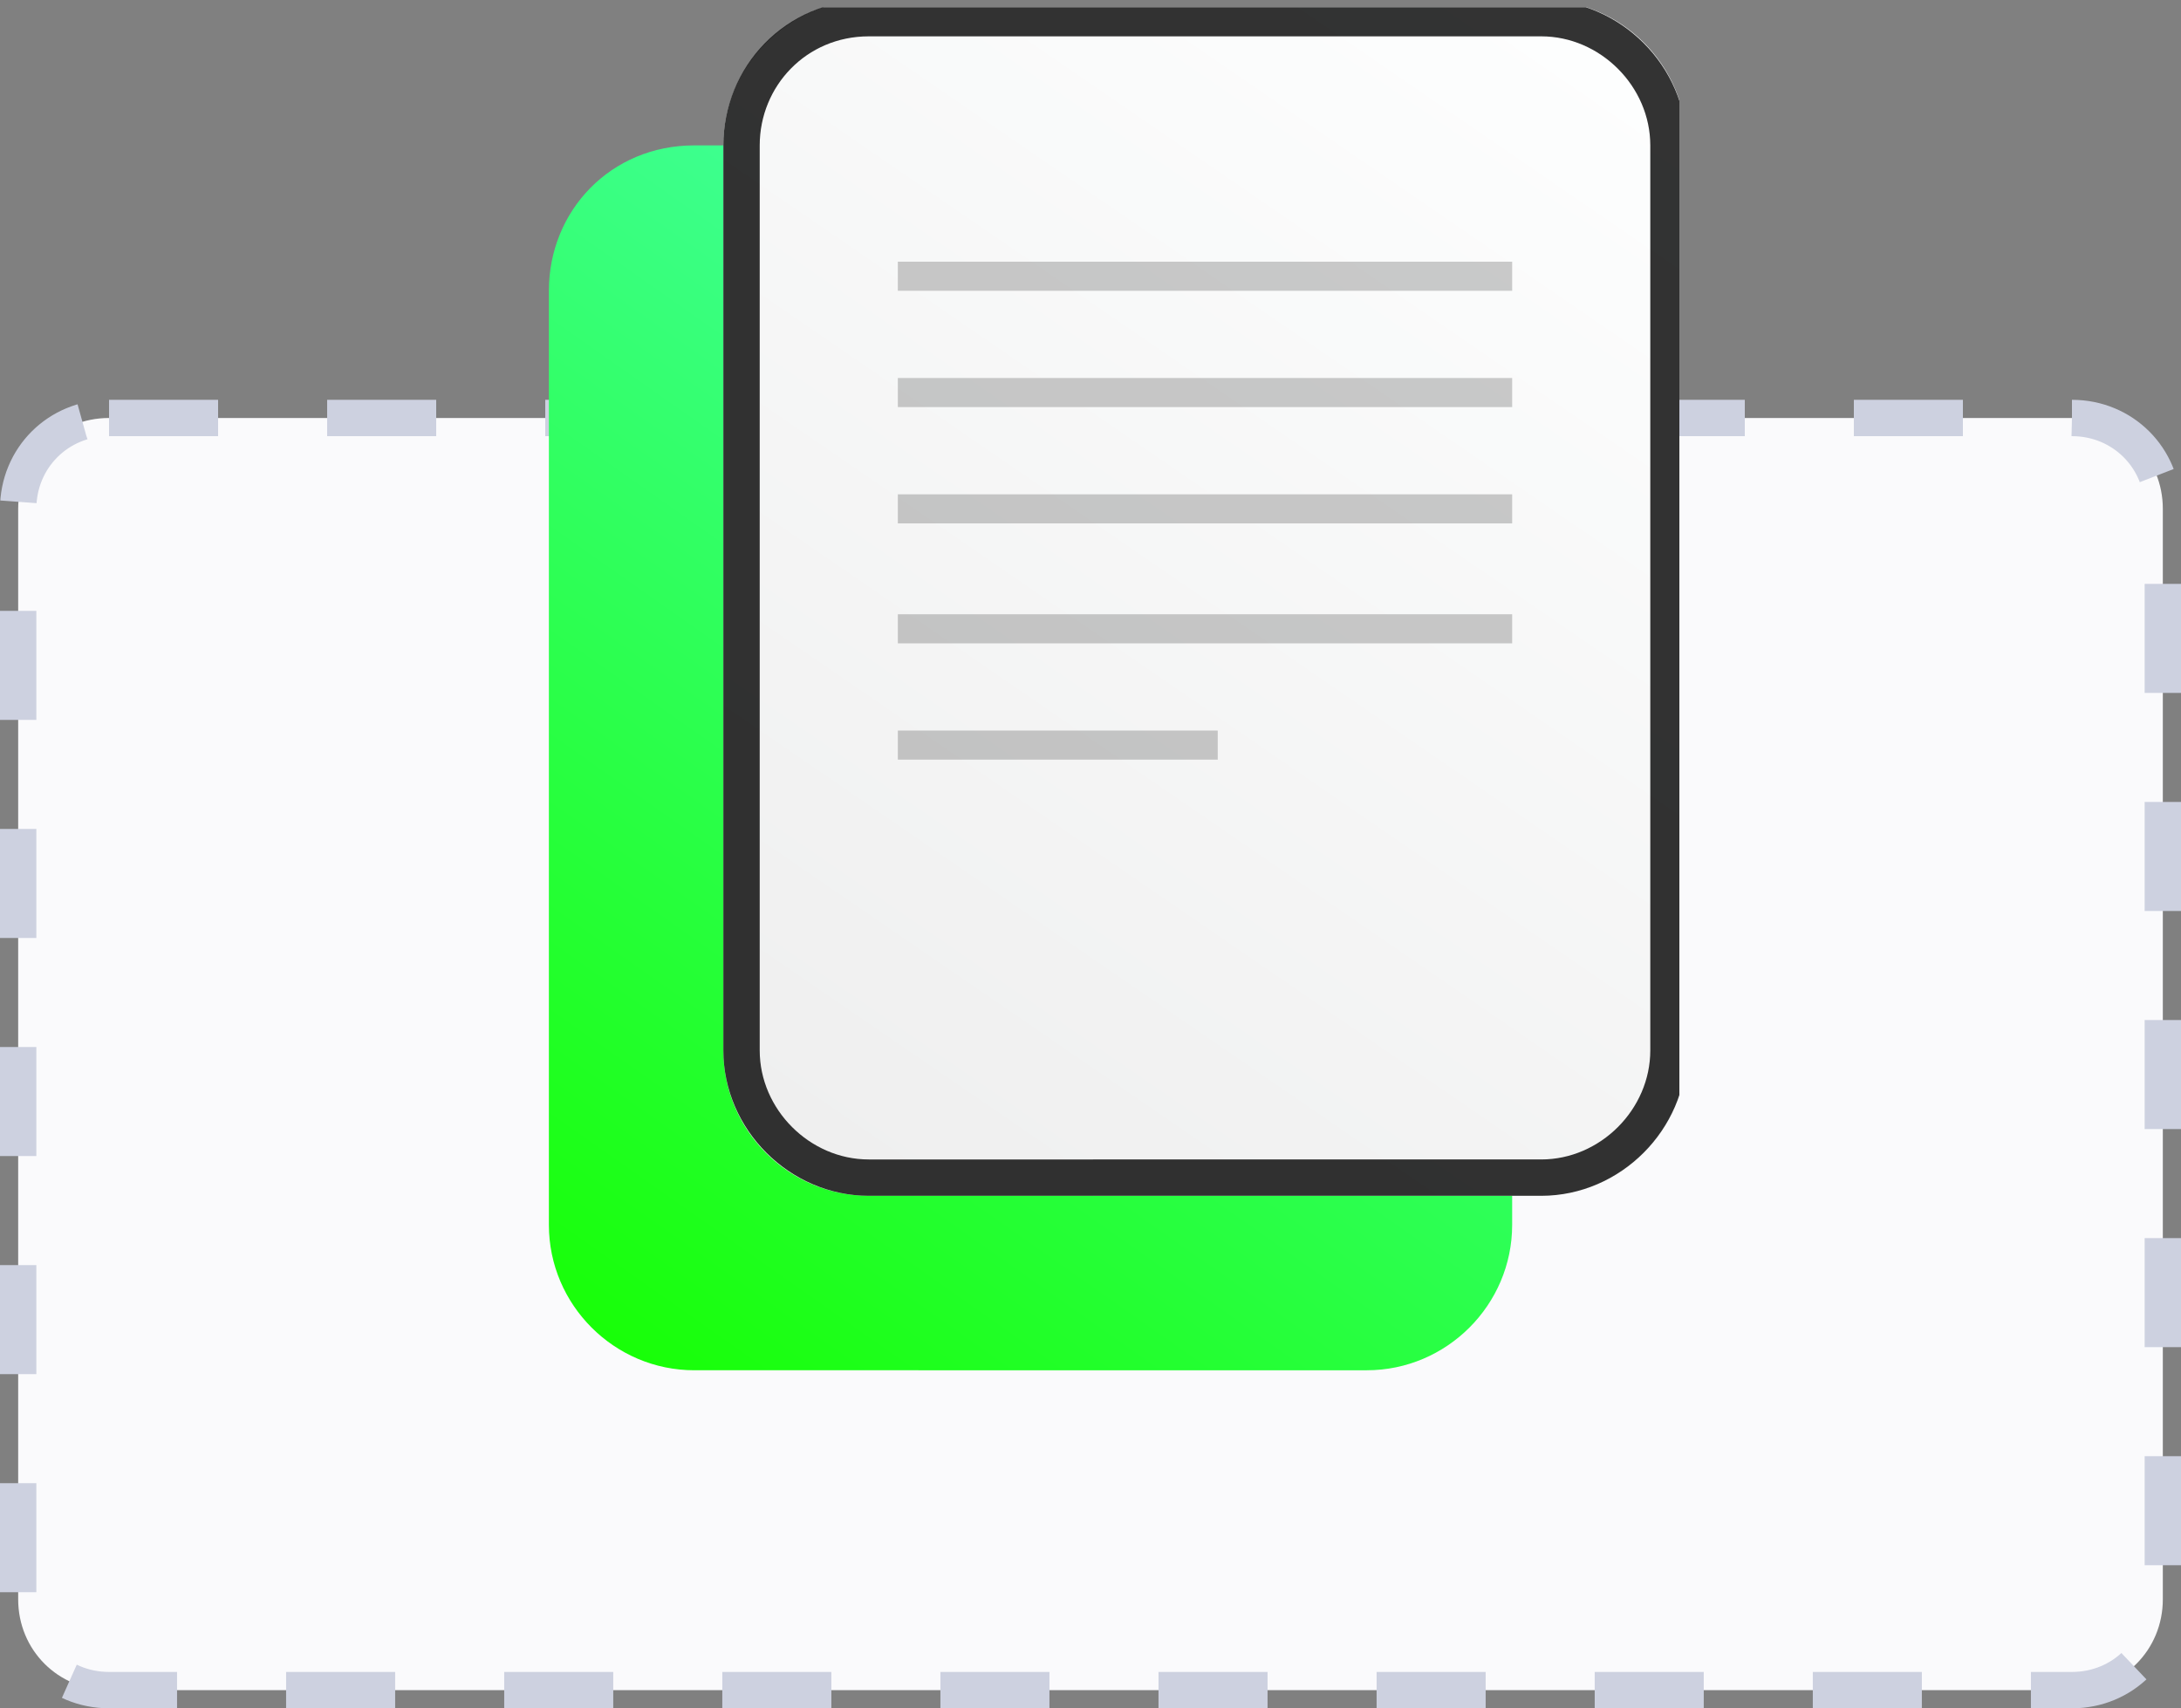 <?xml version="1.0" encoding="utf-8"?>
<!-- Generator: Adobe Illustrator 24.1.1, SVG Export Plug-In . SVG Version: 6.00 Build 0)  -->
<svg version="1.1" id="Слой_1" xmlns="http://www.w3.org/2000/svg" xmlns:xlink="http://www.w3.org/1999/xlink" x="0px" y="0px"
	 width="60px" height="47px" viewBox="0 0 60 47" style="enable-background:new 0 0 60 47;" xml:space="preserve">
<rect x="0" y="0" width="60" height="47" fill="#808080" stroke="none"/>
<style type="text/css">
	.st0{fill:#FAFAFC;stroke:#CDD1E0;stroke-dasharray:3,3;}
	.st1{clip-path:url(#SVGID_2_);}
	.st2{fill:url(#SVGID_3_);}
	.st3{fill:url(#SVGID_4_);}
	.st4{fill:none;stroke:#000000;stroke-opacity:0.8;}
	.st5{fill-opacity:0.2;}
</style>
<path class="st0" d="M3,11.5h54c1.4,0,2.5,1.1,2.5,2.5v30c0,1.4-1.1,2.5-2.5,2.5H3c-1.4,0-2.5-1.1-2.5-2.5V14
	C0.5,12.6,1.6,11.5,3,11.5z"/>
<g>
	<defs>
		<rect id="SVGID_1_" x="15" y="0.2" width="31.2" height="37.8"/>
	</defs>
	<clipPath id="SVGID_2_">
		<use xlink:href="#SVGID_1_"  style="overflow:visible;"/>
	</clipPath>
	<g class="st1">
		
			<linearGradient id="SVGID_3_" gradientUnits="userSpaceOnUse" x1="15.986" y1="11.943" x2="40.601" y2="46.961" gradientTransform="matrix(1 0 0 -1 0 50.316)">
			<stop  offset="0" style="stop-color:#16FF00"/>
			<stop  offset="1" style="stop-color:#4DFFC9"/>
		</linearGradient>
		<path class="st2" d="M19.1,4h18.5c2.2,0,4,1.8,4,4v25.7c0,2.2-1.8,4-4,4H19.1c-2.2,0-4-1.8-4-4V8C15.1,5.8,16.8,4,19.1,4z"/>
		
			<linearGradient id="SVGID_4_" gradientUnits="userSpaceOnUse" x1="21.195" y1="16.503" x2="45.023" y2="51.227" gradientTransform="matrix(1 0 0 -1 0 50.316)">
			<stop  offset="0" style="stop-color:#EEEEEE"/>
			<stop  offset="1" style="stop-color:#FEFFFF"/>
		</linearGradient>
		<path class="st3" d="M23.9,0h18.5c2.2,0,4,1.8,4,4v24.9c0,2.2-1.8,4-4,4H23.9c-2.2,0-4-1.8-4-4V4C19.9,1.8,21.7,0,23.9,0z"/>
		<path class="st4" d="M23.9,0.5h18.5c1.9,0,3.5,1.6,3.5,3.5v24.9c0,1.9-1.6,3.5-3.5,3.5H23.9c-1.9,0-3.5-1.6-3.5-3.5V4
			C20.4,2.1,21.9,0.5,23.9,0.5z"/>
		<rect x="24.7" y="7.2" class="st5" width="16.9" height="0.8"/>
		<rect x="24.7" y="10.4" class="st5" width="16.9" height="0.8"/>
		<rect x="24.7" y="13.6" class="st5" width="16.9" height="0.8"/>
		<rect x="24.7" y="16.9" class="st5" width="16.9" height="0.8"/>
		<rect x="24.7" y="20.1" class="st5" width="8.8" height="0.8"/>
	</g>
</g>
</svg>
